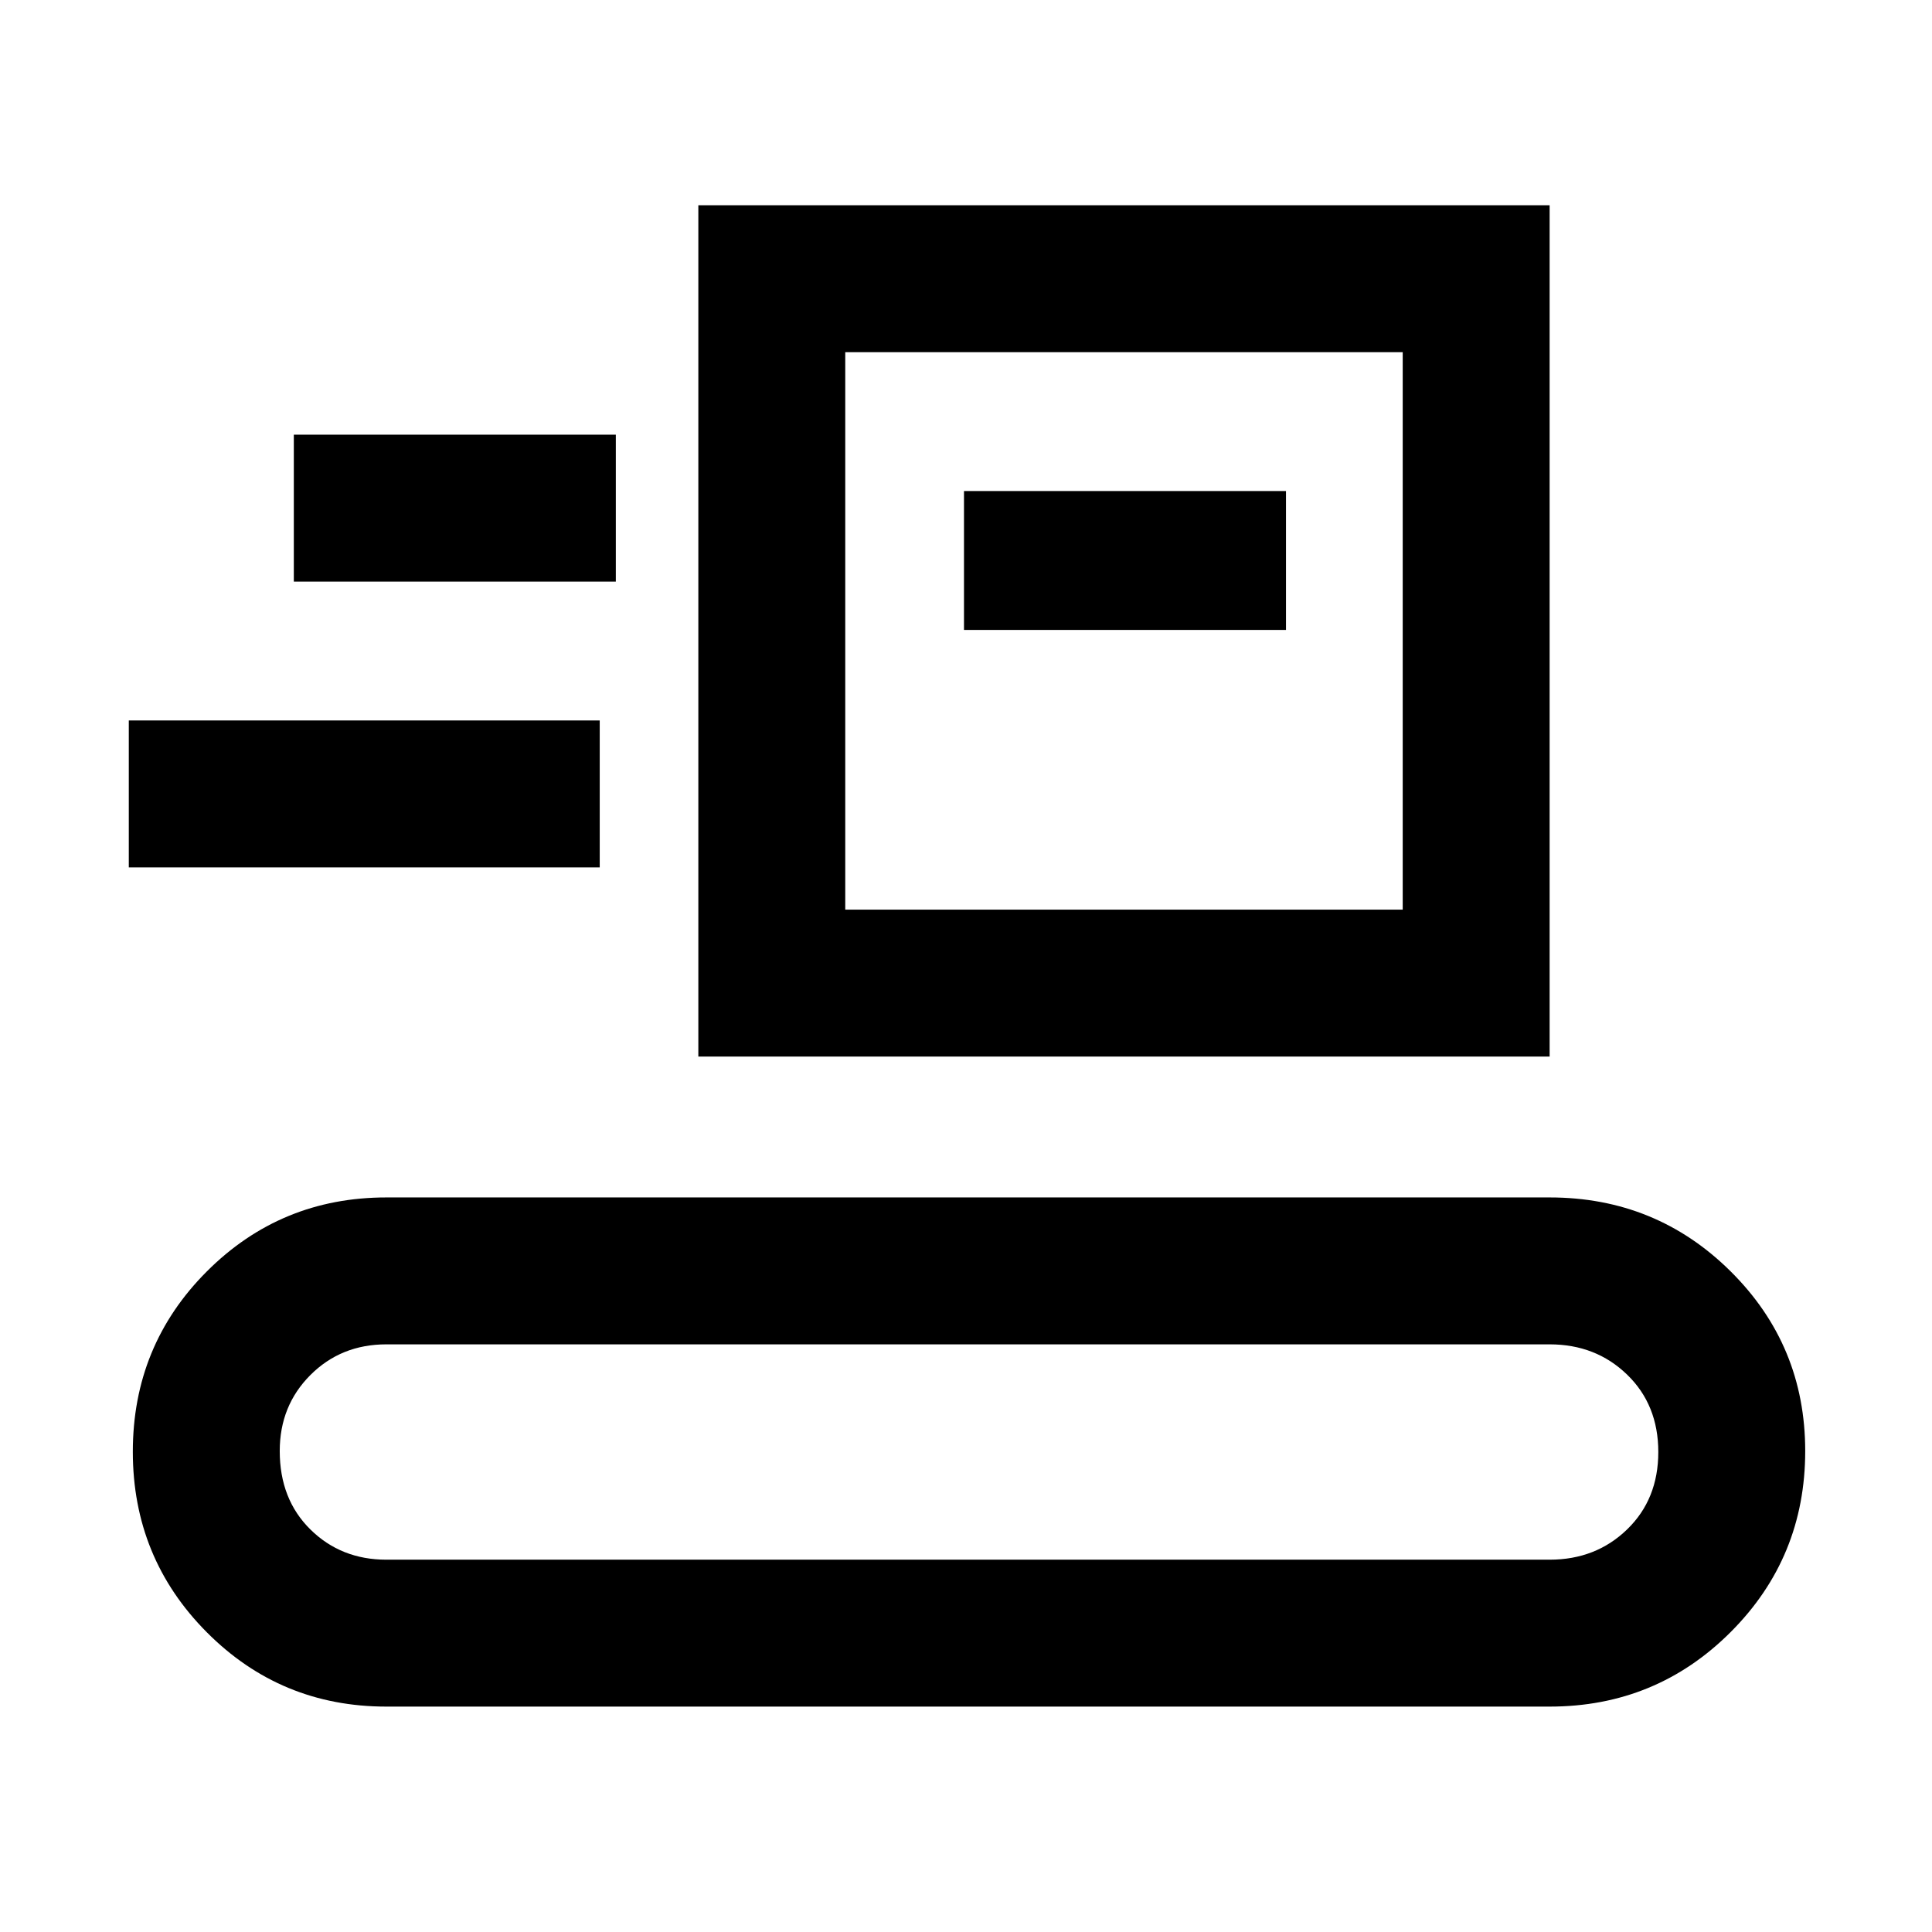 <svg xmlns="http://www.w3.org/2000/svg" height="48" viewBox="0 -960 960 960" width="48"><path d="M192-112q-52.5 0-89.25-36.94T66-238.65q0-52.77 36.75-89.56T192-365h578q52.92 0 89.96 36.75Q897-291.5 897-239q0 52.92-37.04 89.96Q822.92-112 770-112H192Zm0-73h578q22.95 0 38.47-15.01Q824-215.02 824-238.5q0-23.48-15.53-38.49Q792.95-292 770-292H192q-22.53 0-37.76 15.24Q139-261.52 139-239q0 23.98 15.24 38.99Q169.47-185 192-185Zm155-250v-423h423v423H347Zm73-73h277v-277H420v277ZM64-529v-73h234v73H64Zm415-118h160v-69H479v69Zm-333-24h160v-73H146v73Zm274 163v-277 277Z"/></svg>
